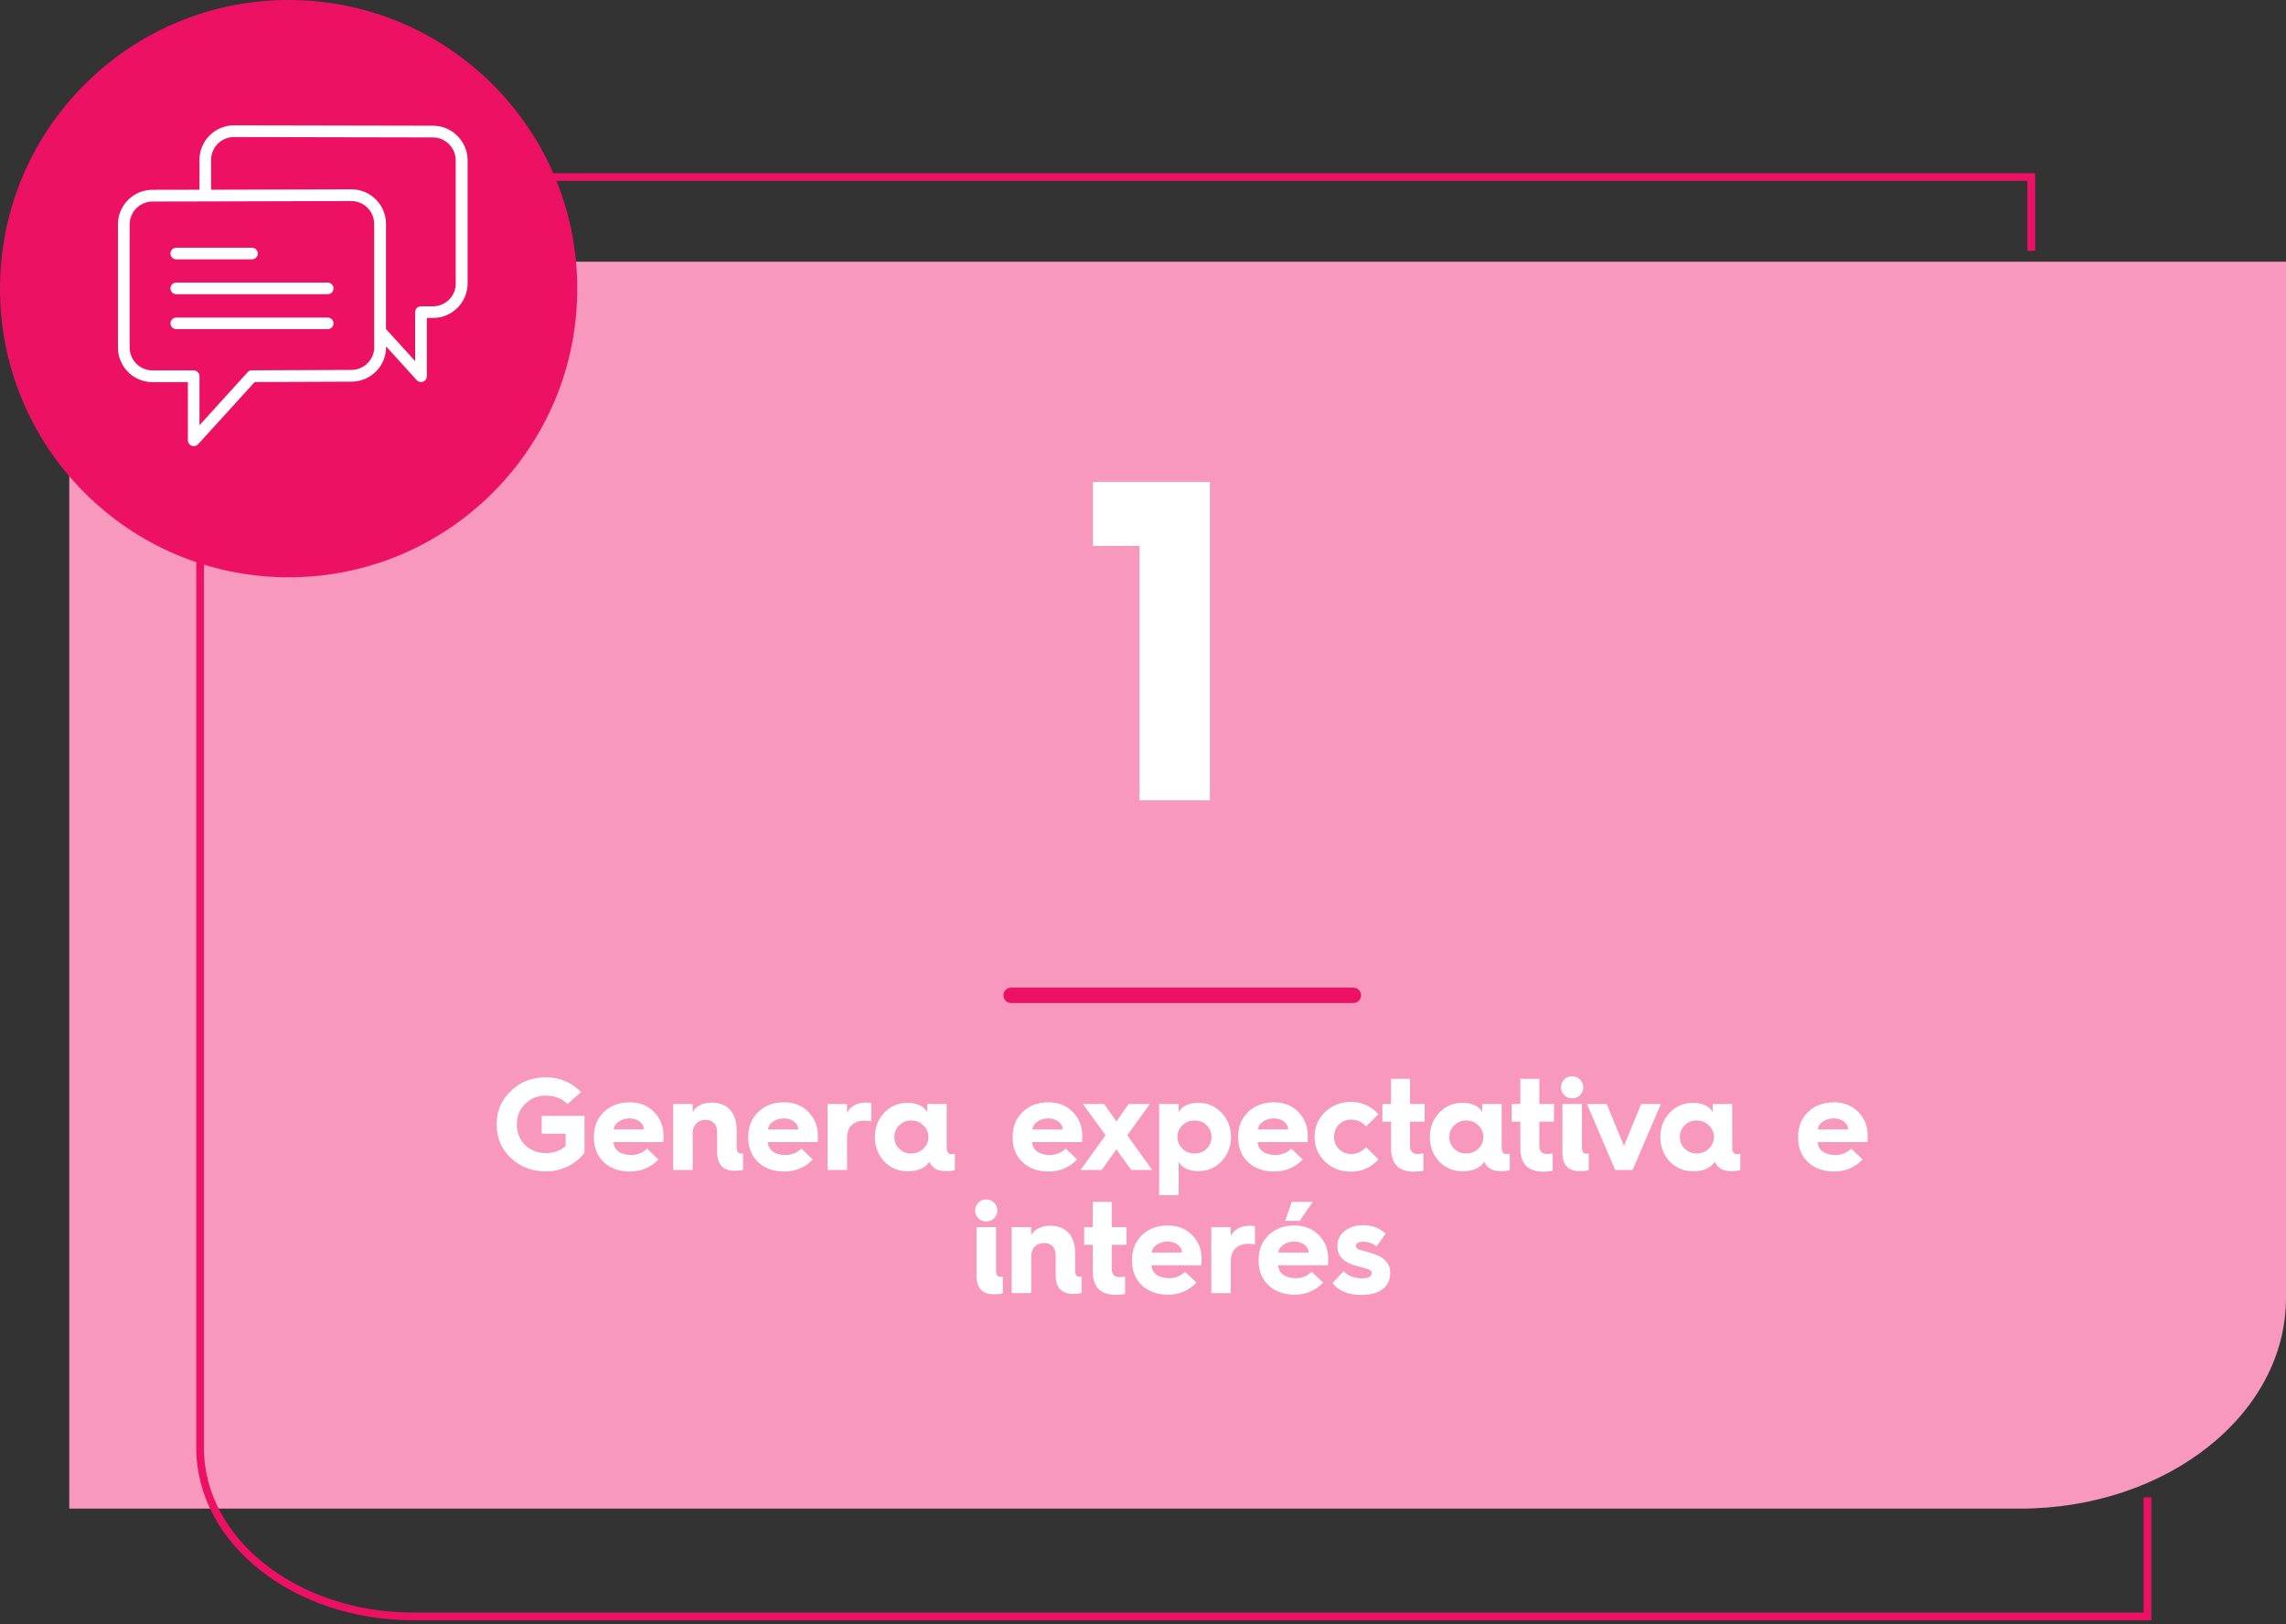 <svg width="297" height="211" viewBox="0 0 297 211" fill="none" xmlns="http://www.w3.org/2000/svg">
<rect x="0" y="0" width="297" height="211" fill="#333333" stroke="none"/>
<path d="M262.428 196H9V61.386C9 46.259 24.476 34 43.572 34H297V168.614C297.012 183.741 281.524 196 262.428 196Z" fill="#F798BC"/>
<path d="M279 194.53V210H53.659C38.382 210 26 200.209 26 188.128V23H263.908V32.59" stroke="#ED1164" stroke-miterlimit="10"/>
<path d="M157.188 103.972V62.621H142.001V70.927H148.052V103.972H157.188Z" fill="white"/>
<path d="M70.905 139.964C69.12 139.964 67.624 140.542 66.383 141.715C65.142 142.888 64.53 144.333 64.53 146.084C64.53 147.835 65.142 149.28 66.383 150.453C67.624 151.609 69.12 152.187 70.905 152.187C72.962 152.187 74.832 151.252 75.937 149.773V144.979H70.378V147.291H73.489V148.889C72.809 149.501 71.942 149.807 70.905 149.807C69.834 149.807 68.95 149.45 68.219 148.753C67.505 148.039 67.148 147.155 67.148 146.084C67.148 145.013 67.505 144.129 68.236 143.415C68.967 142.701 69.851 142.344 70.905 142.344C72.061 142.344 72.996 142.701 73.727 143.432L75.495 141.885C74.254 140.61 72.724 139.964 70.905 139.964ZM77.161 147.767C77.161 149.11 77.586 150.181 78.453 150.997C79.32 151.796 80.442 152.204 81.853 152.204C83.298 152.204 84.539 151.677 85.542 150.64L84.063 149.229C83.468 149.79 82.771 150.062 81.972 150.062C80.629 150.062 79.745 149.399 79.694 148.379H86.171C86.188 148.124 86.205 147.852 86.205 147.563C86.205 146.322 85.797 145.302 84.981 144.469C84.165 143.636 83.111 143.211 81.802 143.211C80.459 143.211 79.337 143.619 78.47 144.452C77.603 145.268 77.161 146.356 77.161 147.699V147.767ZM79.728 146.73C79.796 145.931 80.697 145.302 81.802 145.302C82.822 145.302 83.655 145.931 83.655 146.73H79.728ZM89.995 152V147.189C89.995 146.186 90.692 145.489 91.644 145.489C92.647 145.489 93.174 146.101 93.174 147.104V149.654C93.174 151.286 93.922 152.102 95.435 152.102C95.962 152.102 96.336 152.068 96.54 151.983V149.841L96.438 149.858H96.268C95.843 149.858 95.707 149.62 95.707 148.957V146.798C95.707 144.571 94.517 143.245 92.46 143.245C91.304 143.245 90.352 143.755 89.995 144.503V143.432H87.462V152H89.995ZM97.215 147.767C97.215 149.11 97.64 150.181 98.507 150.997C99.374 151.796 100.496 152.204 101.907 152.204C103.352 152.204 104.593 151.677 105.596 150.64L104.117 149.229C103.522 149.79 102.825 150.062 102.026 150.062C100.683 150.062 99.799 149.399 99.748 148.379H106.225C106.242 148.124 106.259 147.852 106.259 147.563C106.259 146.322 105.851 145.302 105.035 144.469C104.219 143.636 103.165 143.211 101.856 143.211C100.513 143.211 99.391 143.619 98.524 144.452C97.657 145.268 97.215 146.356 97.215 147.699V147.767ZM99.782 146.73C99.85 145.931 100.751 145.302 101.856 145.302C102.876 145.302 103.709 145.931 103.709 146.73H99.782ZM110.05 152V147.818C110.05 146.407 110.9 145.591 112.345 145.591C112.651 145.591 112.94 145.625 113.195 145.676V143.296C112.923 143.262 112.702 143.245 112.532 143.245C111.359 143.245 110.441 143.738 110.05 144.605V143.432H107.517V152H110.05ZM113.667 147.716C113.667 148.974 114.075 150.028 114.874 150.895C115.69 151.745 116.71 152.17 117.917 152.17C119.26 152.17 120.195 151.762 120.756 150.929C120.875 151.286 121.13 151.592 121.521 151.847C121.878 152.051 122.354 152.153 122.915 152.153C123.408 152.153 123.782 152.102 124.054 152.017V149.909C123.901 149.926 123.748 149.943 123.629 149.943C123.17 149.943 123 149.671 123 148.991V143.432H120.467V144.554C120.212 143.806 119.209 143.279 117.917 143.279C116.71 143.279 115.69 143.704 114.874 144.571C114.075 145.421 113.667 146.475 113.667 147.716ZM118.376 149.858C117.764 149.858 117.254 149.654 116.829 149.246C116.404 148.821 116.2 148.311 116.2 147.716C116.2 147.121 116.404 146.611 116.829 146.203C117.254 145.778 117.764 145.574 118.376 145.574C119.005 145.574 119.532 145.778 119.957 146.203C120.399 146.611 120.62 147.121 120.62 147.716C120.62 148.311 120.399 148.821 119.957 149.246C119.532 149.654 119.005 149.858 118.376 149.858ZM131.564 147.767C131.564 149.11 131.989 150.181 132.856 150.997C133.723 151.796 134.845 152.204 136.256 152.204C137.701 152.204 138.942 151.677 139.945 150.64L138.466 149.229C137.871 149.79 137.174 150.062 136.375 150.062C135.032 150.062 134.148 149.399 134.097 148.379H140.574C140.591 148.124 140.608 147.852 140.608 147.563C140.608 146.322 140.2 145.302 139.384 144.469C138.568 143.636 137.514 143.211 136.205 143.211C134.862 143.211 133.74 143.619 132.873 144.452C132.006 145.268 131.564 146.356 131.564 147.699V147.767ZM134.131 146.73C134.199 145.931 135.1 145.302 136.205 145.302C137.225 145.302 138.058 145.931 138.058 146.73H134.131ZM143.123 152L145.044 149.331L146.965 152H149.702L146.455 147.495L149.396 143.432H146.642L145.044 145.693L143.446 143.432H140.692L143.633 147.495L140.386 152H143.123ZM153.131 155.281V150.878C153.386 151.626 154.389 152.153 155.681 152.153C156.888 152.153 157.908 151.728 158.707 150.878C159.523 150.011 159.931 148.957 159.931 147.716C159.931 146.475 159.523 145.421 158.707 144.571C157.908 143.704 156.888 143.279 155.681 143.279C154.389 143.279 153.386 143.806 153.131 144.554V143.432H150.598V155.281H153.131ZM155.222 149.858C154.593 149.858 154.066 149.654 153.624 149.246C153.199 148.821 152.978 148.311 152.978 147.716C152.978 147.121 153.199 146.611 153.624 146.203C154.066 145.778 154.593 145.574 155.222 145.574C155.834 145.574 156.344 145.778 156.769 146.203C157.194 146.611 157.398 147.121 157.398 147.716C157.398 148.311 157.194 148.821 156.769 149.246C156.344 149.654 155.834 149.858 155.222 149.858ZM160.866 147.767C160.866 149.11 161.291 150.181 162.158 150.997C163.025 151.796 164.147 152.204 165.558 152.204C167.003 152.204 168.244 151.677 169.247 150.64L167.768 149.229C167.173 149.79 166.476 150.062 165.677 150.062C164.334 150.062 163.45 149.399 163.399 148.379H169.876C169.893 148.124 169.91 147.852 169.91 147.563C169.91 146.322 169.502 145.302 168.686 144.469C167.87 143.636 166.816 143.211 165.507 143.211C164.164 143.211 163.042 143.619 162.175 144.452C161.308 145.268 160.866 146.356 160.866 147.699V147.767ZM163.433 146.73C163.501 145.931 164.402 145.302 165.507 145.302C166.527 145.302 167.36 145.931 167.36 146.73H163.433ZM175.519 143.16C174.193 143.16 173.071 143.602 172.153 144.469C171.252 145.336 170.793 146.407 170.793 147.699C170.793 148.991 171.252 150.062 172.153 150.929C173.071 151.796 174.193 152.221 175.519 152.221C176.93 152.221 178.12 151.694 179.089 150.623L177.491 149.042C176.93 149.637 176.284 149.926 175.519 149.926C174.295 149.926 173.326 148.991 173.326 147.699C173.326 146.407 174.278 145.455 175.519 145.455C176.284 145.455 176.93 145.744 177.491 146.339L179.089 144.758C178.12 143.687 176.93 143.16 175.519 143.16ZM180.725 149.161C180.725 151.201 181.711 152.221 183.683 152.221C184.176 152.221 184.584 152.187 184.924 152.102V149.858C184.635 149.909 184.414 149.926 184.278 149.926C183.513 149.926 183.19 149.603 183.19 148.787V145.727H185.094V143.432H183.19V140.151H180.725V143.432H179.603V145.727H180.725V149.161ZM185.768 147.716C185.768 148.974 186.176 150.028 186.975 150.895C187.791 151.745 188.811 152.17 190.018 152.17C191.361 152.17 192.296 151.762 192.857 150.929C192.976 151.286 193.231 151.592 193.622 151.847C193.979 152.051 194.455 152.153 195.016 152.153C195.509 152.153 195.883 152.102 196.155 152.017V149.909C196.002 149.926 195.849 149.943 195.73 149.943C195.271 149.943 195.101 149.671 195.101 148.991V143.432H192.568V144.554C192.313 143.806 191.31 143.279 190.018 143.279C188.811 143.279 187.791 143.704 186.975 144.571C186.176 145.421 185.768 146.475 185.768 147.716ZM190.477 149.858C189.865 149.858 189.355 149.654 188.93 149.246C188.505 148.821 188.301 148.311 188.301 147.716C188.301 147.121 188.505 146.611 188.93 146.203C189.355 145.778 189.865 145.574 190.477 145.574C191.106 145.574 191.633 145.778 192.058 146.203C192.5 146.611 192.721 147.121 192.721 147.716C192.721 148.311 192.5 148.821 192.058 149.246C191.633 149.654 191.106 149.858 190.477 149.858ZM197.526 149.161C197.526 151.201 198.512 152.221 200.484 152.221C200.977 152.221 201.385 152.187 201.725 152.102V149.858C201.436 149.909 201.215 149.926 201.079 149.926C200.314 149.926 199.991 149.603 199.991 148.787V145.727H201.895V143.432H199.991V140.151H197.526V143.432H196.404V145.727H197.526V149.161ZM202.993 149.739C202.993 151.354 203.741 152.153 205.237 152.153C205.798 152.153 206.189 152.102 206.41 152.017V149.858C206.359 149.875 206.257 149.892 206.104 149.892C205.679 149.892 205.526 149.62 205.526 148.991V143.432H202.993V149.739ZM202.806 141.273C202.806 142.072 203.452 142.701 204.251 142.701C205.05 142.701 205.696 142.072 205.696 141.273C205.696 140.457 205.05 139.828 204.251 139.828C203.452 139.828 202.806 140.457 202.806 141.273ZM212.111 152L215.783 143.432H213.216L210.989 148.872L208.745 143.432H206.178L209.85 152H212.111ZM215.717 147.716C215.717 148.974 216.125 150.028 216.924 150.895C217.74 151.745 218.76 152.17 219.967 152.17C221.31 152.17 222.245 151.762 222.806 150.929C222.925 151.286 223.18 151.592 223.571 151.847C223.928 152.051 224.404 152.153 224.965 152.153C225.458 152.153 225.832 152.102 226.104 152.017V149.909C225.951 149.926 225.798 149.943 225.679 149.943C225.22 149.943 225.05 149.671 225.05 148.991V143.432H222.517V144.554C222.262 143.806 221.259 143.279 219.967 143.279C218.76 143.279 217.74 143.704 216.924 144.571C216.125 145.421 215.717 146.475 215.717 147.716ZM220.426 149.858C219.814 149.858 219.304 149.654 218.879 149.246C218.454 148.821 218.25 148.311 218.25 147.716C218.25 147.121 218.454 146.611 218.879 146.203C219.304 145.778 219.814 145.574 220.426 145.574C221.055 145.574 221.582 145.778 222.007 146.203C222.449 146.611 222.67 147.121 222.67 147.716C222.67 148.311 222.449 148.821 222.007 149.246C221.582 149.654 221.055 149.858 220.426 149.858ZM233.614 147.767C233.614 149.11 234.039 150.181 234.906 150.997C235.773 151.796 236.895 152.204 238.306 152.204C239.751 152.204 240.992 151.677 241.995 150.64L240.516 149.229C239.921 149.79 239.224 150.062 238.425 150.062C237.082 150.062 236.198 149.399 236.147 148.379H242.624C242.641 148.124 242.658 147.852 242.658 147.563C242.658 146.322 242.25 145.302 241.434 144.469C240.618 143.636 239.564 143.211 238.255 143.211C236.912 143.211 235.79 143.619 234.923 144.452C234.056 145.268 233.614 146.356 233.614 147.699V147.767ZM236.181 146.73C236.249 145.931 237.15 145.302 238.255 145.302C239.275 145.302 240.108 145.931 240.108 146.73H236.181ZM126.874 165.739C126.874 167.354 127.622 168.153 129.118 168.153C129.679 168.153 130.07 168.102 130.291 168.017V165.858C130.24 165.875 130.138 165.892 129.985 165.892C129.56 165.892 129.407 165.62 129.407 164.991V159.432H126.874V165.739ZM126.687 157.273C126.687 158.072 127.333 158.701 128.132 158.701C128.931 158.701 129.577 158.072 129.577 157.273C129.577 156.457 128.931 155.828 128.132 155.828C127.333 155.828 126.687 156.457 126.687 157.273ZM133.973 168V163.189C133.973 162.186 134.67 161.489 135.622 161.489C136.625 161.489 137.152 162.101 137.152 163.104V165.654C137.152 167.286 137.9 168.102 139.413 168.102C139.94 168.102 140.314 168.068 140.518 167.983V165.841L140.416 165.858H140.246C139.821 165.858 139.685 165.62 139.685 164.957V162.798C139.685 160.571 138.495 159.245 136.438 159.245C135.282 159.245 134.33 159.755 133.973 160.503V159.432H131.44V168H133.973ZM141.977 165.161C141.977 167.201 142.963 168.221 144.935 168.221C145.428 168.221 145.836 168.187 146.176 168.102V165.858C145.887 165.909 145.666 165.926 145.53 165.926C144.765 165.926 144.442 165.603 144.442 164.787V161.727H146.346V159.432H144.442V156.151H141.977V159.432H140.855V161.727H141.977V165.161ZM147.07 163.767C147.07 165.11 147.495 166.181 148.362 166.997C149.229 167.796 150.351 168.204 151.762 168.204C153.207 168.204 154.448 167.677 155.451 166.64L153.972 165.229C153.377 165.79 152.68 166.062 151.881 166.062C150.538 166.062 149.654 165.399 149.603 164.379H156.08C156.097 164.124 156.114 163.852 156.114 163.563C156.114 162.322 155.706 161.302 154.89 160.469C154.074 159.636 153.02 159.211 151.711 159.211C150.368 159.211 149.246 159.619 148.379 160.452C147.512 161.268 147.07 162.356 147.07 163.699V163.767ZM149.637 162.73C149.705 161.931 150.606 161.302 151.711 161.302C152.731 161.302 153.564 161.931 153.564 162.73H149.637ZM159.904 168V163.818C159.904 162.407 160.754 161.591 162.199 161.591C162.505 161.591 162.794 161.625 163.049 161.676V159.296C162.777 159.262 162.556 159.245 162.386 159.245C161.213 159.245 160.295 159.738 159.904 160.605V159.432H157.371V168H159.904ZM163.522 163.767C163.522 165.11 163.947 166.181 164.814 166.997C165.681 167.796 166.803 168.204 168.214 168.204C169.659 168.204 170.9 167.677 171.903 166.64L170.424 165.229C169.829 165.79 169.132 166.062 168.333 166.062C166.99 166.062 166.106 165.399 166.055 164.379H172.532C172.549 164.124 172.566 163.852 172.566 163.563C172.566 162.322 172.158 161.302 171.342 160.469C170.526 159.636 169.472 159.211 168.163 159.211C166.82 159.211 165.698 159.619 164.831 160.452C163.964 161.268 163.522 162.356 163.522 163.699V163.767ZM166.089 162.73C166.157 161.931 167.058 161.302 168.163 161.302C169.183 161.302 170.016 161.931 170.016 162.73H166.089ZM168.86 158.616L170.56 156.151H167.823L166.973 158.616H168.86ZM173.111 166.708C173.944 167.728 175.185 168.238 176.851 168.238C179.367 168.238 180.625 167.099 180.625 165.348C180.625 164.209 179.928 163.393 178.517 162.917C177.565 162.577 176.851 162.458 176.528 162.322C176.256 162.203 176.171 162.084 176.171 161.863C176.171 161.54 176.477 161.319 177.021 161.319C177.752 161.319 178.364 161.523 178.823 161.948L180.03 160.282C179.265 159.551 178.296 159.177 177.089 159.177C176.154 159.177 175.372 159.415 174.726 159.908C174.08 160.384 173.757 161.064 173.757 161.931C173.757 163.07 174.42 163.852 175.729 164.311C175.984 164.396 176.375 164.515 176.885 164.634C177.395 164.753 177.735 164.872 177.922 164.974C178.109 165.076 178.211 165.212 178.211 165.382C178.211 165.841 177.786 166.079 176.919 166.079C175.95 166.079 175.049 165.705 174.573 165.144L173.111 166.708Z" fill="white"/>
<path d="M131.367 129.31H175.832" stroke="#ED1164" stroke-width="2" stroke-miterlimit="10" stroke-linecap="round" stroke-linejoin="round"/>
<circle cx="37.5" cy="37.5" r="37.5" fill="#ED1164"/>
<path d="M22.899 33.693H32.738C33.153 33.693 33.493 33.353 33.493 32.938C33.493 32.523 33.153 32.183 32.738 32.183H22.899C22.484 32.183 22.145 32.523 22.145 32.938C22.145 33.353 22.472 33.693 22.899 33.693Z" fill="white"/>
<path d="M42.576 36.713H22.899C22.484 36.713 22.145 37.052 22.145 37.468C22.145 37.883 22.484 38.222 22.899 38.222H42.576C42.991 38.222 43.331 37.883 43.331 37.468C43.331 37.052 42.991 36.713 42.576 36.713Z" fill="white"/>
<path d="M42.576 41.255H22.899C22.484 41.255 22.145 41.594 22.145 42.01C22.145 42.425 22.484 42.764 22.899 42.764H42.576C42.991 42.764 43.331 42.425 43.331 42.01C43.331 41.594 42.991 41.255 42.576 41.255Z" fill="white"/>
<path d="M56.25 16.332L30.409 16.281C27.93 16.281 25.917 18.294 25.917 20.773V24.648L19.816 24.66C17.337 24.66 15.324 26.673 15.324 29.152V45.155C15.324 47.633 17.337 49.646 19.816 49.646H24.408V57.207C24.408 57.522 24.596 57.799 24.898 57.912C24.986 57.95 25.075 57.962 25.175 57.962C25.389 57.962 25.59 57.874 25.741 57.711L33.089 49.633L45.67 49.583C48.148 49.583 50.161 47.57 50.161 45.092V45.004L54.137 49.382C54.288 49.545 54.489 49.633 54.703 49.633C54.791 49.633 54.892 49.621 54.98 49.583C55.269 49.47 55.458 49.193 55.458 48.879V41.305H56.263C58.741 41.305 60.754 39.292 60.754 36.813V20.823C60.729 18.345 58.729 16.332 56.25 16.332ZM48.626 45.092C48.626 46.727 47.292 48.061 45.644 48.061L32.724 48.111C32.51 48.111 32.309 48.199 32.17 48.363L25.917 55.245V48.879C25.917 48.464 25.578 48.124 25.163 48.124H19.816C18.18 48.124 16.846 46.79 16.846 45.155V29.152C16.846 27.516 18.18 26.183 19.816 26.183L26.685 26.17L45.644 26.12C47.28 26.12 48.614 27.453 48.614 29.089V43.041V45.092H48.626ZM59.219 36.826C59.219 38.462 57.886 39.795 56.25 39.795H54.69C54.275 39.795 53.935 40.135 53.935 40.55V46.916L50.148 42.752V29.089C50.148 26.61 48.136 24.597 45.657 24.597L27.427 24.648V20.773C27.427 19.137 28.761 17.804 30.396 17.804L56.238 17.854C57.873 17.854 59.207 19.188 59.207 20.823V36.826H59.219Z" fill="white"/>
</svg>

